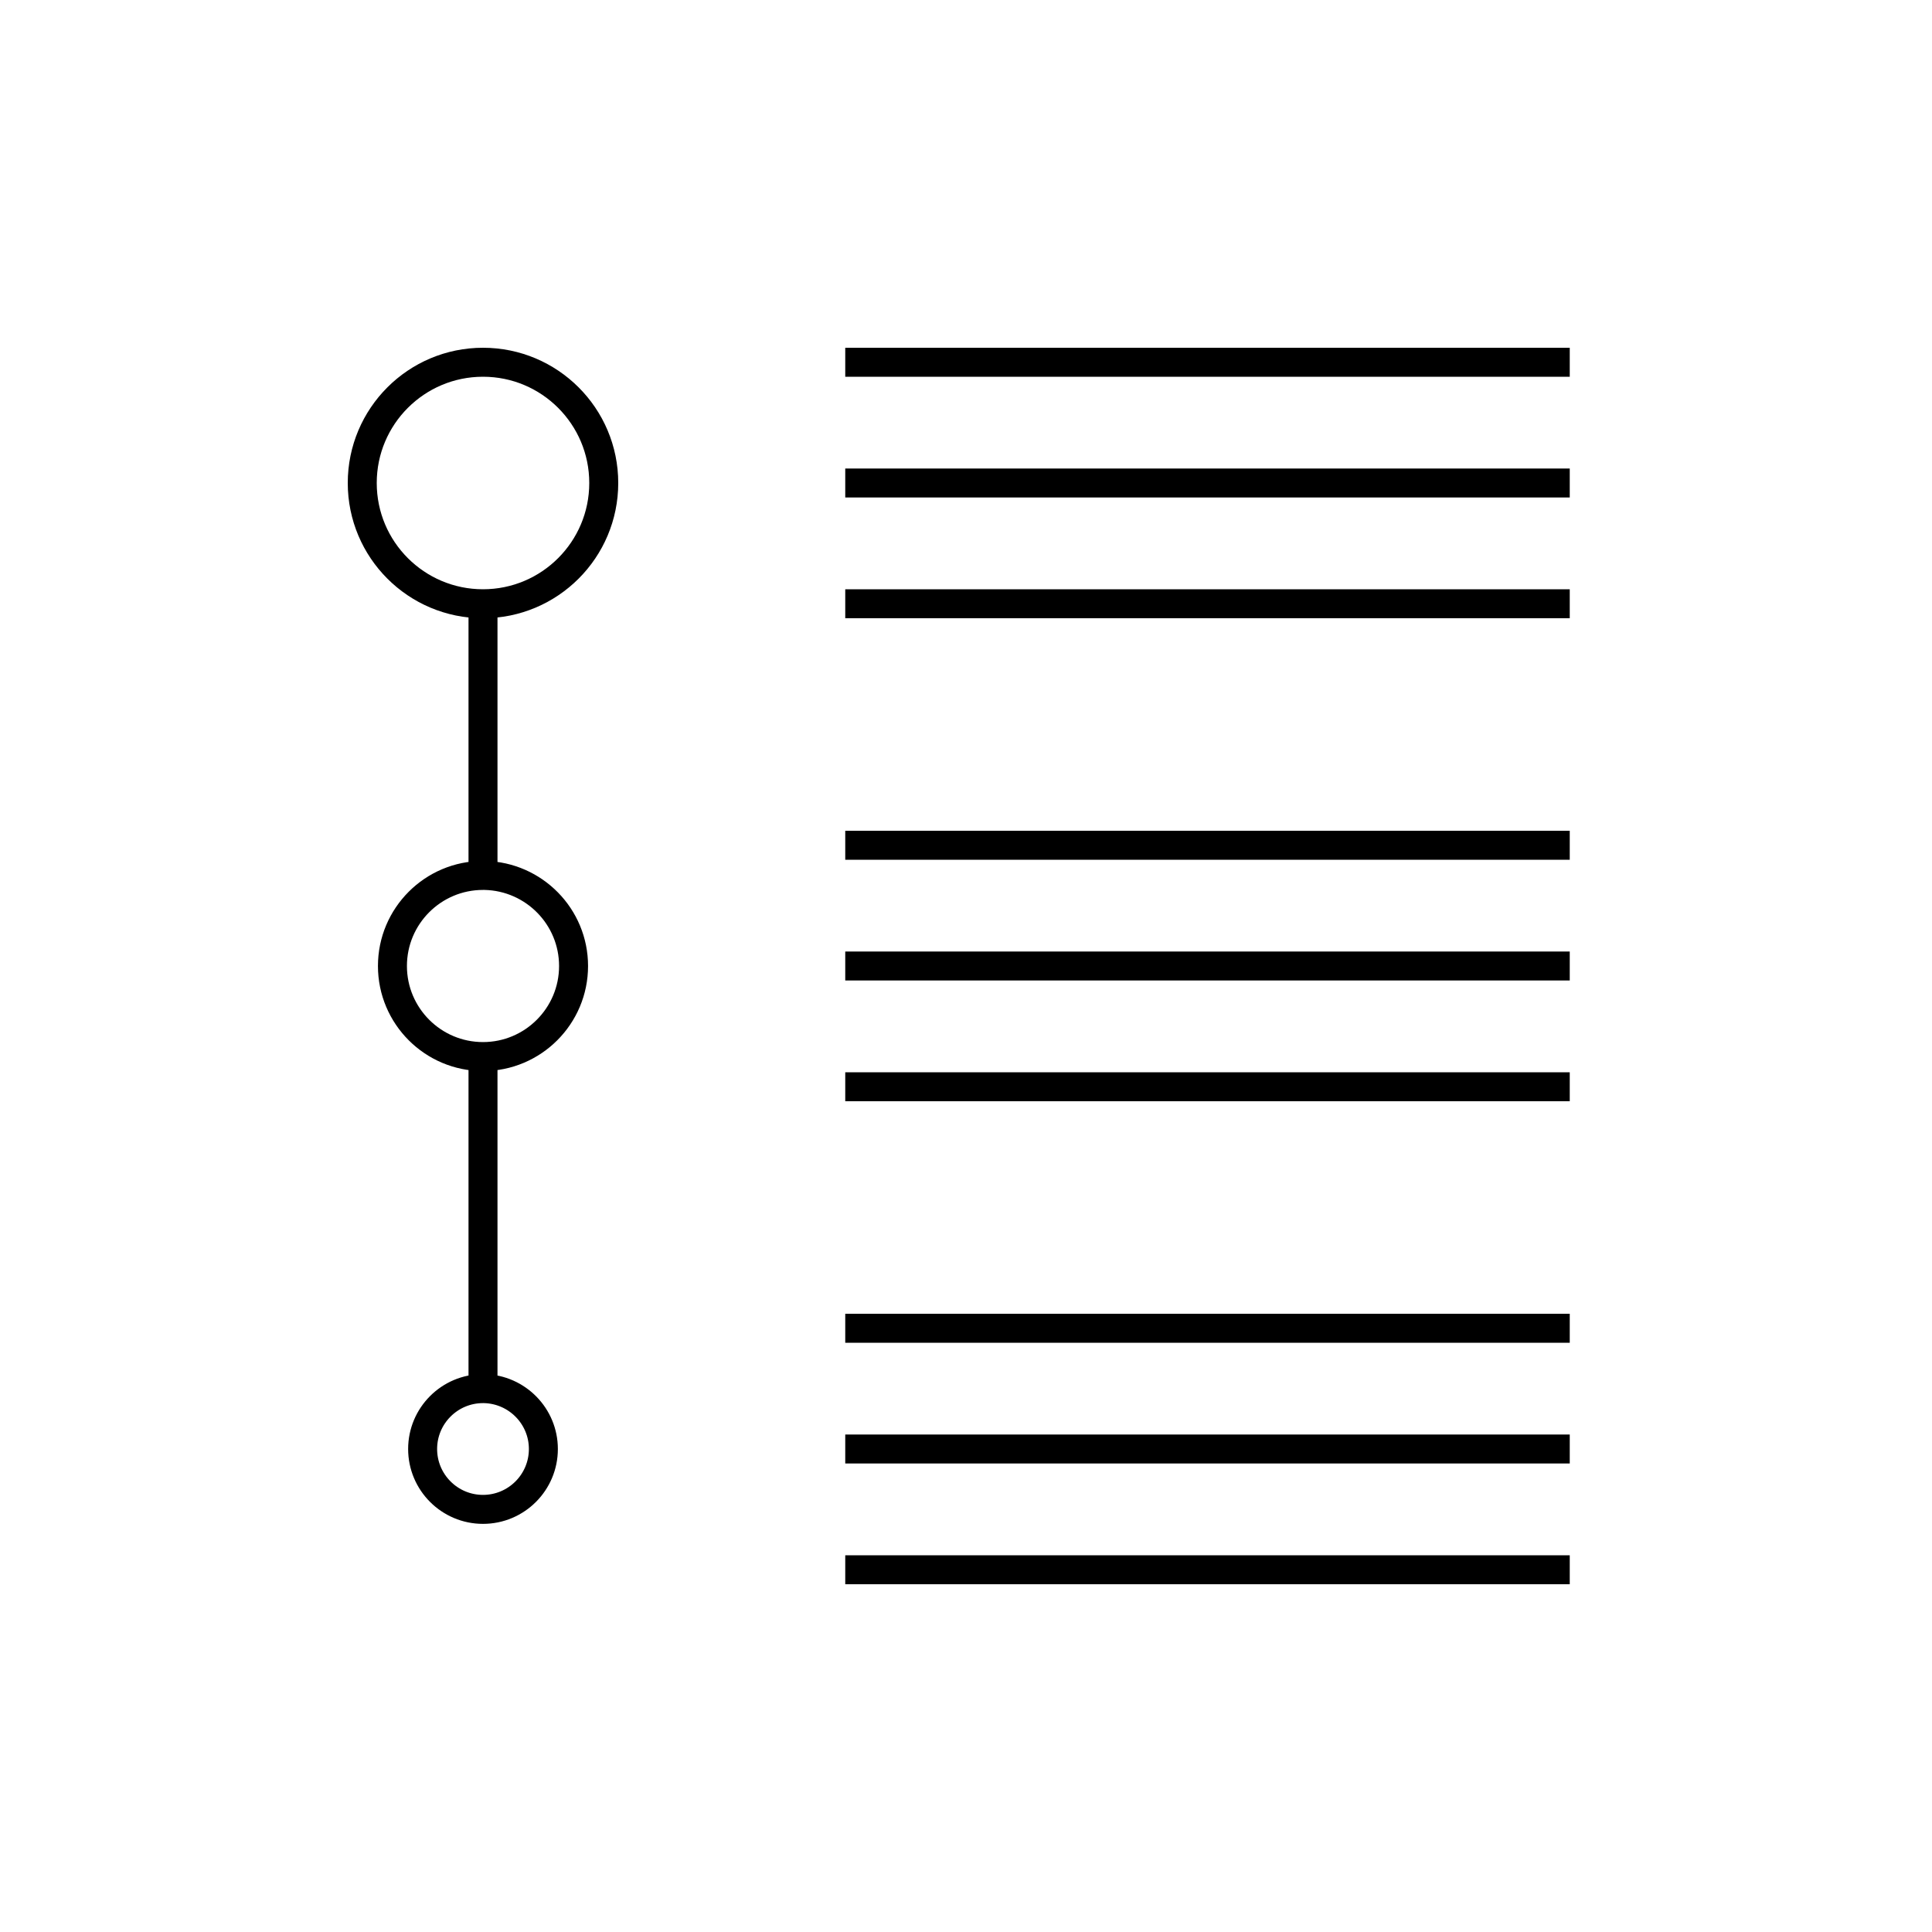 <svg xmlns="http://www.w3.org/2000/svg" xmlns:xlink="http://www.w3.org/1999/xlink" x="0" y="0" version="1.1" viewBox="0 0 48 48" xml:space="preserve" style="enable-background:new 0 0 48 48"><g id="rank"><path id="rank_1_" d="M12,15c-1.657,0-3-1.343-3-3 s1.343-3,3-3s3,1.343,3,3S13.657,15,12,15z M12.045,21.75H12c-1.242,0-2.25,1.008-2.25,2.25c0,1.242,1.008,2.25,2.25,2.25 c1.242,0,2.25-1.008,2.25-2.25C14.25,22.776,13.269,21.777,12.045,21.75z M12.03,34.5H12c-0.828,0-1.5,0.672-1.5,1.5 c0,0.828,0.672,1.5,1.5,1.5c0.828,0,1.5-0.672,1.5-1.5C13.5,35.185,12.846,34.519,12.03,34.5z M12,22v-7 M12,34.5V26 M21,9h18 M21,12h18 M21,15h18 M21,21h18 M21,24h18 M21,27h18 M21,33h18 M21,36h18 M21,39h18" style="fill:none;stroke:#000;stroke-width:.72;stroke-miterlimit:10"/></g></svg>